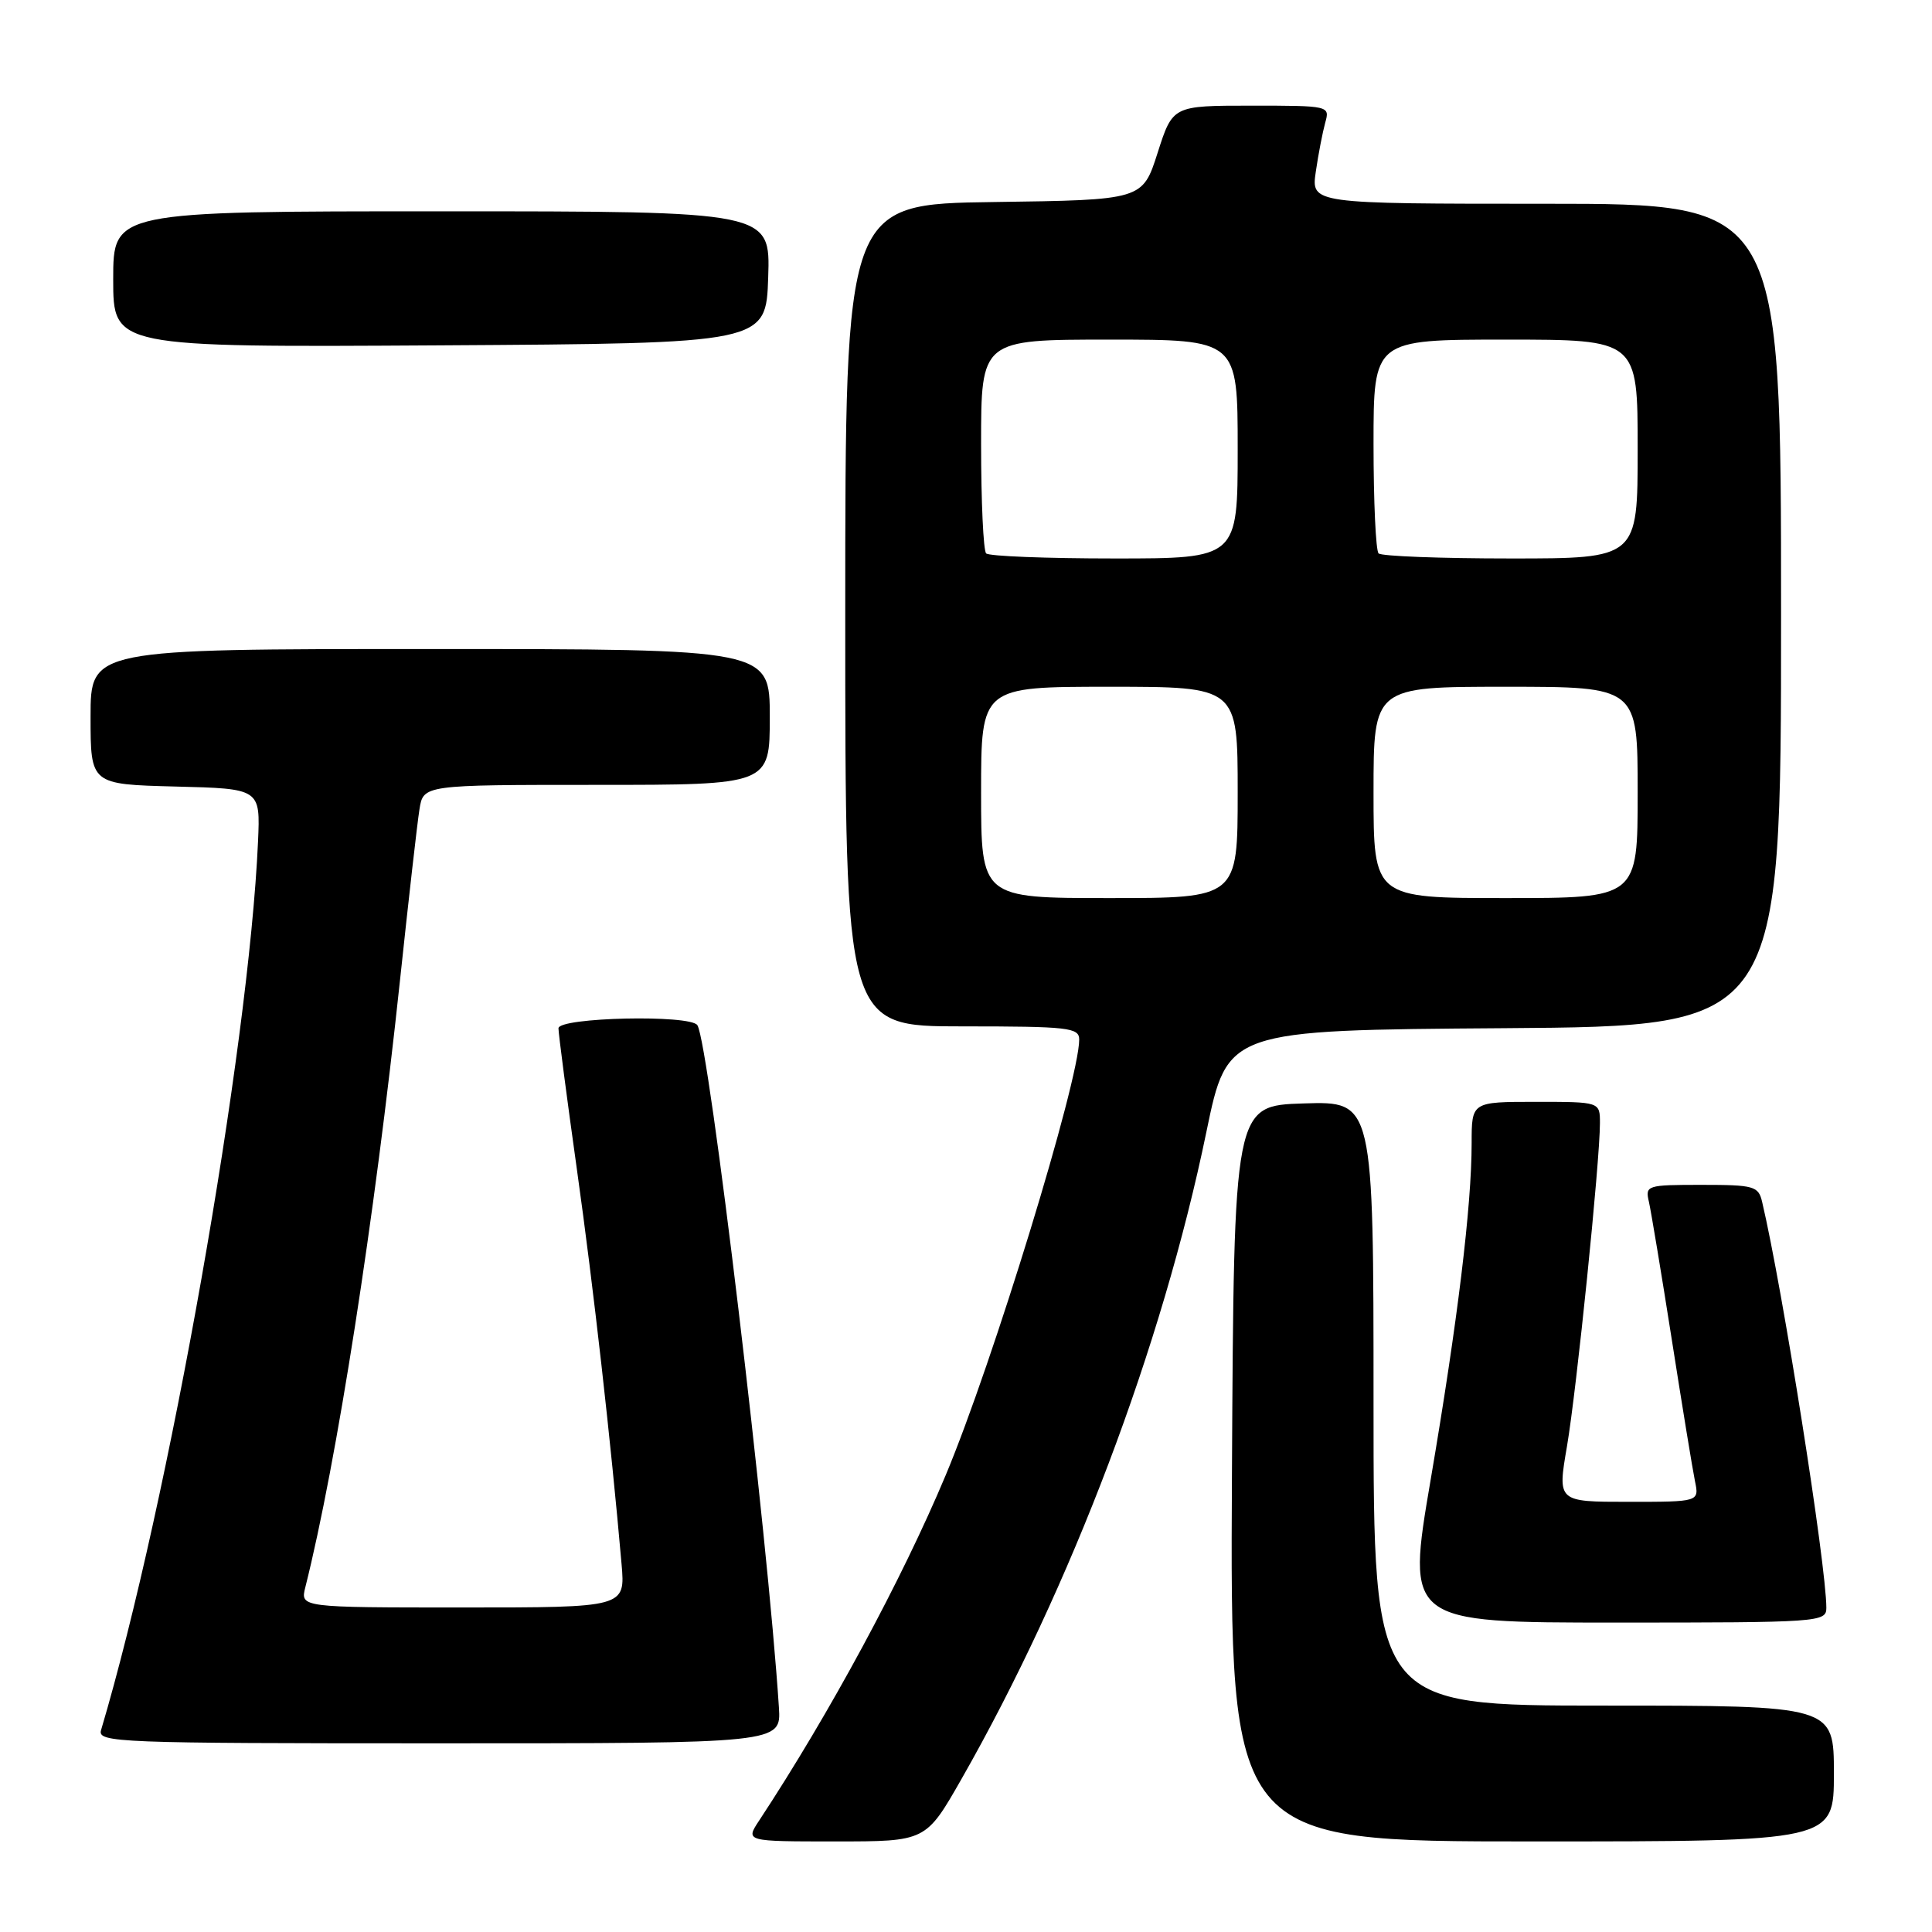 <?xml version="1.0" encoding="UTF-8" standalone="no"?>
<!DOCTYPE svg PUBLIC "-//W3C//DTD SVG 1.1//EN" "http://www.w3.org/Graphics/SVG/1.1/DTD/svg11.dtd" >
<svg xmlns="http://www.w3.org/2000/svg" xmlns:xlink="http://www.w3.org/1999/xlink" version="1.1" viewBox="0 0 256 256">
 <g >
 <path fill="currentColor"
d=" M 127.39 235.75 C 141.94 210.24 153.98 178.45 159.86 149.95 C 162.64 136.50 162.64 136.50 199.32 136.24 C 236.00 135.98 236.00 135.98 236.00 81.49 C 236.00 27.00 236.00 27.00 204.86 27.00 C 173.73 27.00 173.73 27.00 174.35 22.75 C 174.69 20.41 175.26 17.49 175.60 16.25 C 176.23 14.02 176.14 14.00 165.81 14.00 C 155.39 14.00 155.39 14.00 153.39 20.25 C 151.39 26.50 151.39 26.50 131.69 26.77 C 112.00 27.04 112.00 27.04 112.00 81.52 C 112.00 136.00 112.00 136.00 127.50 136.00 C 141.60 136.00 143.00 136.16 143.00 137.75 C 142.99 143.24 131.53 180.64 125.31 195.47 C 119.52 209.29 109.90 227.10 100.58 241.25 C 98.77 244.00 98.77 244.00 110.73 244.00 C 122.68 244.00 122.68 244.00 127.39 235.75 Z  M 243.00 235.00 C 243.00 226.00 243.00 226.00 212.50 226.00 C 182.00 226.00 182.00 226.00 182.00 185.96 C 182.00 145.92 182.00 145.92 172.75 146.21 C 163.50 146.50 163.50 146.50 163.24 195.25 C 162.98 244.00 162.98 244.00 202.99 244.00 C 243.00 244.00 243.00 244.00 243.00 235.00 Z  M 103.21 226.25 C 101.74 203.44 93.97 138.37 92.41 135.85 C 91.52 134.41 74.00 134.80 74.00 136.26 C 74.00 136.95 75.10 145.39 76.45 155.01 C 78.65 170.67 80.95 191.05 82.36 207.25 C 82.86 213.00 82.86 213.00 61.32 213.00 C 39.78 213.00 39.78 213.00 40.46 210.31 C 44.63 193.69 49.61 161.74 52.99 130.00 C 54.13 119.28 55.29 109.04 55.58 107.25 C 56.09 104.00 56.09 104.00 79.05 104.00 C 102.00 104.00 102.00 104.00 102.00 95.00 C 102.00 86.00 102.00 86.00 57.00 86.00 C 12.00 86.00 12.00 86.00 12.00 94.97 C 12.00 103.93 12.00 103.93 23.25 104.22 C 34.50 104.50 34.50 104.50 34.19 111.50 C 32.95 139.19 22.38 199.00 13.39 229.25 C 12.90 230.90 15.49 231.00 58.19 231.00 C 103.51 231.00 103.51 231.00 103.21 226.25 Z  M 242.00 213.05 C 242.00 207.42 236.20 170.73 233.49 159.25 C 233.00 157.16 232.42 157.00 225.46 157.00 C 218.20 157.00 217.98 157.07 218.49 159.25 C 218.77 160.49 220.14 168.70 221.52 177.50 C 222.90 186.30 224.28 194.74 224.59 196.25 C 225.16 199.00 225.16 199.00 215.76 199.00 C 206.37 199.00 206.37 199.00 207.63 191.66 C 208.91 184.17 212.00 153.89 212.00 148.81 C 212.00 146.00 212.00 146.00 203.50 146.00 C 195.00 146.00 195.00 146.00 195.00 151.46 C 195.00 159.83 193.14 175.09 189.58 196.01 C 186.34 215.00 186.34 215.00 214.17 215.00 C 241.09 215.00 242.00 214.94 242.00 213.05 Z  M 101.79 36.75 C 102.08 28.00 102.08 28.00 58.54 28.00 C 15.00 28.00 15.00 28.00 15.00 37.01 C 15.00 46.02 15.00 46.02 58.25 45.76 C 101.50 45.50 101.50 45.50 101.79 36.75 Z  M 130.00 105.00 C 130.00 91.00 130.00 91.00 147.00 91.00 C 164.00 91.00 164.00 91.00 164.00 105.00 C 164.00 119.00 164.00 119.00 147.00 119.00 C 130.00 119.00 130.00 119.00 130.00 105.00 Z  M 182.00 105.00 C 182.00 91.00 182.00 91.00 199.50 91.00 C 217.00 91.00 217.00 91.00 217.00 105.00 C 217.00 119.00 217.00 119.00 199.50 119.00 C 182.00 119.00 182.00 119.00 182.00 105.00 Z  M 130.67 73.33 C 130.30 72.97 130.00 66.44 130.00 58.83 C 130.00 45.00 130.00 45.00 147.00 45.00 C 164.00 45.00 164.00 45.00 164.00 59.50 C 164.00 74.00 164.00 74.00 147.67 74.00 C 138.68 74.00 131.03 73.70 130.67 73.33 Z  M 182.67 73.33 C 182.30 72.97 182.00 66.44 182.00 58.83 C 182.00 45.00 182.00 45.00 199.50 45.00 C 217.00 45.00 217.00 45.00 217.00 59.50 C 217.00 74.00 217.00 74.00 200.17 74.00 C 190.91 74.00 183.03 73.70 182.67 73.33 Z "/>
</g>
</svg>